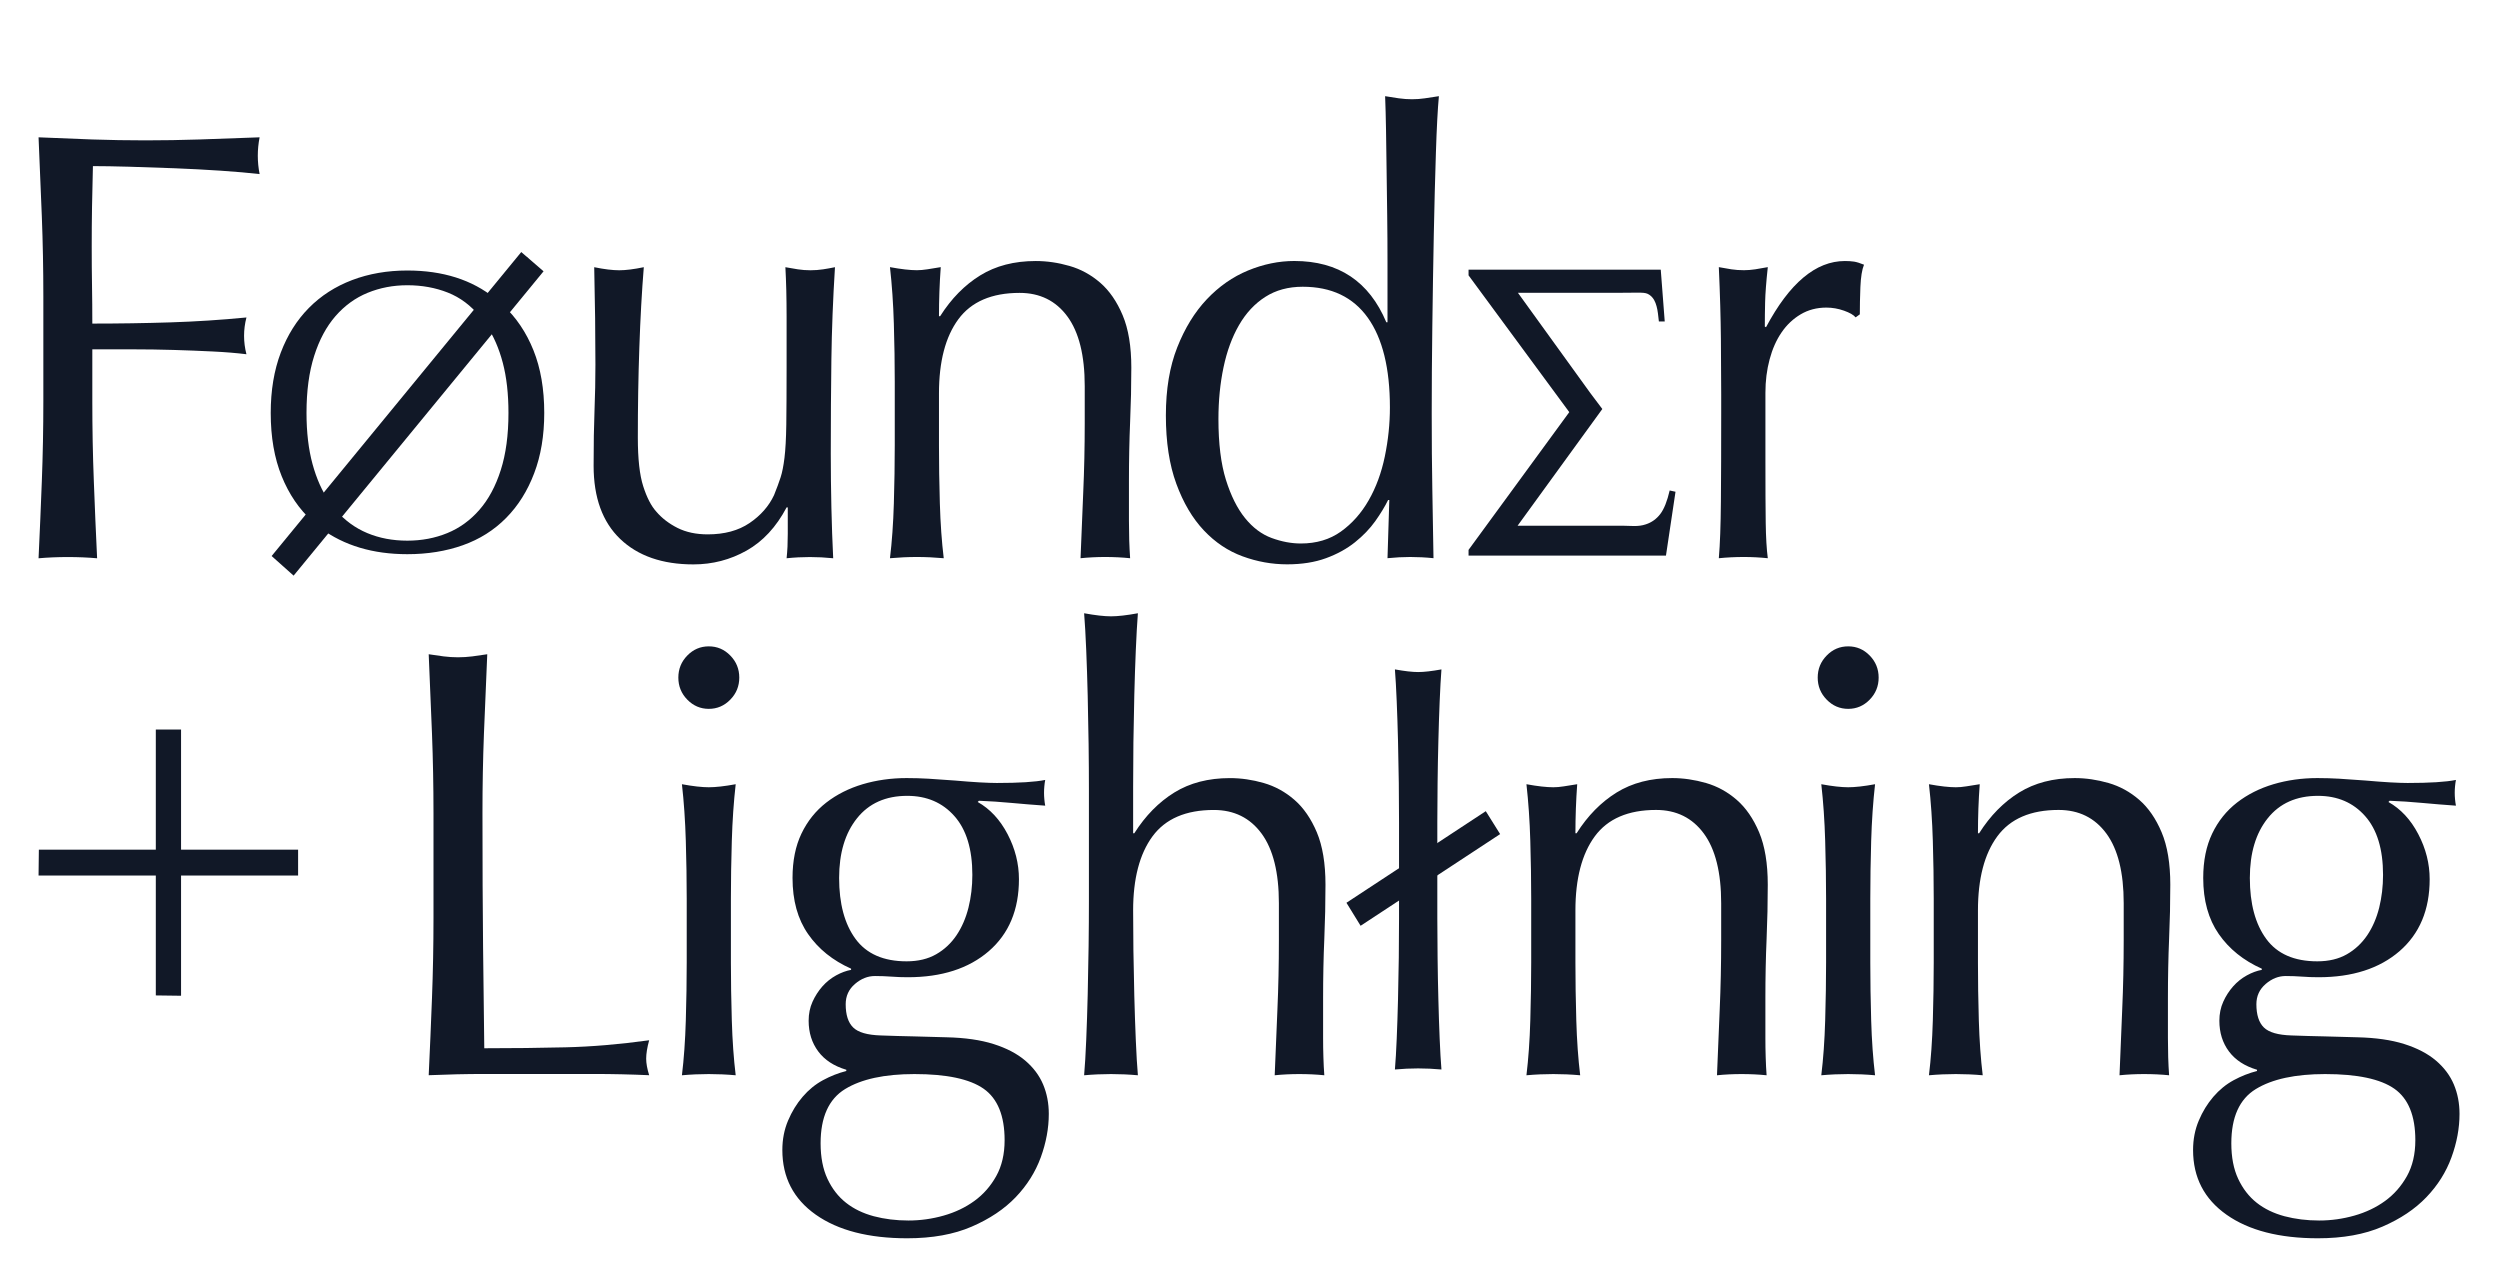 <svg width="83" height="42" viewBox="0 0 83 42" fill="none" xmlns="http://www.w3.org/2000/svg">
<g clip-path="url(#clip0_3020_7540)">
<path d="M55.433 16.284C55.351 16.641 55.247 16.901 55.121 17.066C54.995 17.23 54.837 17.344 54.645 17.407C54.387 17.497 54.13 17.454 53.879 17.454H50.384L53.197 13.579L52.797 13.047L50.395 9.721H53.735C54.488 9.721 54.613 9.688 54.76 9.788C54.9 9.885 54.958 10.022 54.998 10.167C55.039 10.312 55.052 10.478 55.075 10.673H55.269L55.137 8.953H48.756V9.142L52.1 13.683L48.756 18.256V18.445H55.31L55.627 16.326L55.433 16.284Z" fill="#111827"/>
<path d="M11.146 16.933C11.445 17.276 11.794 17.532 12.195 17.699C12.595 17.866 13.037 17.95 13.523 17.95C14 17.95 14.442 17.866 14.85 17.699C15.258 17.532 15.614 17.274 15.917 16.926C16.22 16.579 16.457 16.138 16.626 15.605C16.796 15.073 16.881 14.441 16.881 13.71C16.881 13.076 16.818 12.521 16.693 12.046C16.568 11.57 16.387 11.156 16.154 10.804L11.146 16.933ZM15.935 10.514C15.636 10.144 15.28 9.877 14.868 9.714C14.456 9.551 14.008 9.47 13.523 9.47C13.053 9.47 12.615 9.554 12.207 9.721C11.799 9.888 11.443 10.146 11.139 10.494C10.836 10.842 10.6 11.282 10.431 11.815C10.261 12.347 10.176 12.979 10.176 13.71C10.176 14.353 10.243 14.919 10.376 15.407C10.51 15.896 10.693 16.308 10.928 16.642L15.935 10.514ZM8.988 13.71C8.988 12.962 9.099 12.295 9.321 11.709C9.543 11.123 9.855 10.628 10.255 10.223C10.655 9.818 11.134 9.51 11.692 9.298C12.249 9.087 12.859 8.981 13.523 8.981C14.702 8.981 15.673 9.289 16.433 9.906C16.505 9.826 16.596 9.721 16.705 9.589C16.814 9.457 16.924 9.323 17.033 9.186C17.142 9.05 17.239 8.92 17.324 8.796C17.409 8.673 17.463 8.585 17.487 8.532C17.584 8.656 17.697 8.761 17.827 8.849C17.778 8.885 17.706 8.955 17.608 9.06C17.511 9.166 17.409 9.283 17.3 9.41C17.191 9.538 17.081 9.668 16.972 9.8C16.863 9.932 16.772 10.043 16.699 10.13C17.135 10.536 17.473 11.035 17.711 11.63C17.95 12.224 18.069 12.918 18.069 13.71C18.069 14.459 17.958 15.126 17.735 15.711C17.513 16.297 17.203 16.792 16.802 17.197C16.402 17.602 15.923 17.904 15.365 18.102C14.807 18.3 14.193 18.399 13.523 18.399C12.382 18.399 11.425 18.113 10.649 17.54C10.568 17.637 10.473 17.75 10.364 17.878C10.255 18.005 10.148 18.131 10.042 18.254C9.937 18.377 9.843 18.498 9.758 18.617C9.673 18.736 9.61 18.835 9.57 18.914C9.48 18.791 9.368 18.685 9.23 18.597C9.271 18.562 9.337 18.494 9.43 18.393C9.523 18.291 9.624 18.181 9.733 18.062C9.843 17.944 9.953 17.814 10.066 17.673C10.18 17.532 10.281 17.409 10.37 17.303C9.933 16.907 9.594 16.409 9.352 15.81C9.109 15.211 8.988 14.511 8.988 13.71Z" fill="#111827"/>
<path d="M1.389 7.193C1.356 6.332 1.32 5.454 1.28 4.559C1.875 4.586 2.467 4.609 3.055 4.63C3.643 4.65 4.235 4.66 4.83 4.66C5.425 4.66 6.027 4.65 6.635 4.63C7.243 4.609 7.905 4.586 8.619 4.559C8.579 4.762 8.559 4.966 8.559 5.169C8.559 5.372 8.579 5.576 8.619 5.779C8.261 5.739 7.832 5.701 7.329 5.667C6.827 5.634 6.315 5.606 5.792 5.586C5.27 5.566 4.767 5.549 4.285 5.535C3.802 5.522 3.402 5.515 3.085 5.515C3.072 5.99 3.062 6.444 3.055 6.878C3.048 7.312 3.045 7.746 3.045 8.18C3.045 8.655 3.048 9.092 3.055 9.492C3.062 9.892 3.065 10.309 3.065 10.743C3.938 10.743 4.801 10.73 5.653 10.703C6.506 10.676 7.349 10.621 8.182 10.54C8.129 10.743 8.103 10.947 8.103 11.15C8.103 11.354 8.129 11.557 8.182 11.761C7.852 11.72 7.478 11.689 7.061 11.669C6.645 11.648 6.212 11.632 5.763 11.618C5.313 11.605 4.857 11.598 4.394 11.598H3.065V13.327C3.065 14.222 3.081 15.104 3.115 15.972C3.147 16.84 3.184 17.694 3.224 18.535C2.92 18.508 2.596 18.494 2.252 18.494C1.908 18.494 1.584 18.508 1.28 18.535C1.32 17.694 1.356 16.84 1.389 15.972C1.422 15.104 1.439 14.222 1.439 13.327V9.828C1.439 8.933 1.422 8.055 1.389 7.193Z" fill="#111827"/>
<path d="M19.708 15.462C19.708 14.744 19.718 14.13 19.738 13.621C19.758 13.113 19.768 12.608 19.768 12.106C19.768 11.631 19.764 11.116 19.758 10.559C19.751 10.004 19.741 9.441 19.728 8.871C20.059 8.939 20.336 8.973 20.561 8.973C20.773 8.973 21.044 8.939 21.374 8.871C21.308 9.685 21.259 10.577 21.226 11.546C21.192 12.516 21.176 13.509 21.176 14.527C21.176 15.232 21.235 15.771 21.355 16.144C21.474 16.517 21.619 16.799 21.791 16.988C21.976 17.205 22.211 17.385 22.495 17.528C22.779 17.67 23.113 17.741 23.497 17.741C24.052 17.741 24.515 17.616 24.885 17.365C25.255 17.114 25.526 16.805 25.698 16.439C25.791 16.209 25.863 16.012 25.916 15.849C25.969 15.686 26.012 15.469 26.045 15.198C26.078 14.927 26.098 14.561 26.105 14.099C26.111 13.638 26.115 13.008 26.115 12.207V10.498C26.115 10.2 26.111 9.916 26.105 9.644C26.098 9.373 26.088 9.115 26.075 8.871C26.221 8.898 26.359 8.922 26.491 8.942C26.624 8.962 26.762 8.973 26.908 8.973C27.053 8.973 27.192 8.962 27.325 8.942C27.457 8.922 27.589 8.898 27.721 8.871C27.655 9.929 27.615 10.95 27.602 11.933C27.589 12.916 27.582 13.957 27.582 15.056C27.582 15.666 27.589 16.263 27.602 16.846C27.615 17.429 27.635 17.992 27.662 18.534C27.397 18.507 27.139 18.494 26.888 18.494C26.637 18.494 26.379 18.507 26.115 18.534C26.128 18.412 26.138 18.284 26.145 18.148C26.151 18.012 26.154 17.87 26.154 17.721V16.846H26.115C25.771 17.497 25.328 17.975 24.786 18.28C24.243 18.585 23.655 18.738 23.021 18.738C21.989 18.738 21.179 18.456 20.591 17.894C20.003 17.331 19.708 16.52 19.708 15.462Z" fill="#111827"/>
<path d="M35.438 10.507C35.054 9.985 34.525 9.724 33.851 9.724C32.925 9.724 32.248 10.016 31.818 10.598C31.388 11.182 31.174 12.002 31.174 13.06V14.789C31.174 15.4 31.183 16.041 31.203 16.712C31.223 17.383 31.266 17.99 31.332 18.533C31.028 18.506 30.73 18.492 30.439 18.492C30.148 18.492 29.851 18.506 29.547 18.533C29.613 17.99 29.656 17.383 29.676 16.712C29.696 16.041 29.706 15.4 29.706 14.789V12.674C29.706 12.063 29.696 11.422 29.676 10.751C29.656 10.08 29.613 9.452 29.547 8.869C29.917 8.937 30.215 8.971 30.439 8.971C30.545 8.971 30.661 8.961 30.787 8.941C30.912 8.92 31.061 8.897 31.233 8.869C31.193 9.412 31.174 9.955 31.174 10.497H31.213C31.583 9.914 32.026 9.463 32.542 9.144C33.058 8.825 33.672 8.666 34.386 8.666C34.757 8.666 35.13 8.72 35.507 8.829C35.884 8.937 36.224 9.124 36.529 9.388C36.833 9.652 37.081 10.012 37.272 10.466C37.464 10.921 37.56 11.501 37.56 12.206C37.56 12.789 37.547 13.389 37.52 14.006C37.494 14.624 37.481 15.278 37.481 15.969V17.292C37.481 17.509 37.484 17.723 37.49 17.933C37.497 18.143 37.507 18.343 37.52 18.533C37.255 18.506 36.978 18.492 36.687 18.492C36.41 18.492 36.138 18.506 35.874 18.533C35.901 17.828 35.93 17.102 35.963 16.356C35.996 15.61 36.013 14.844 36.013 14.057V12.816C36.013 11.799 35.821 11.029 35.438 10.507Z" fill="#111827"/>
<path d="M40.452 13.914C40.452 14.728 40.535 15.399 40.7 15.928C40.865 16.457 41.077 16.881 41.335 17.2C41.593 17.519 41.887 17.739 42.217 17.861C42.548 17.983 42.872 18.044 43.189 18.044C43.705 18.044 44.148 17.912 44.518 17.648C44.888 17.383 45.196 17.037 45.44 16.61C45.685 16.183 45.863 15.698 45.976 15.155C46.088 14.613 46.145 14.071 46.145 13.528C46.145 12.226 45.9 11.232 45.411 10.548C44.921 9.863 44.201 9.52 43.249 9.52C42.773 9.52 42.359 9.632 42.009 9.856C41.659 10.079 41.367 10.392 41.136 10.792C40.905 11.192 40.733 11.66 40.621 12.195C40.508 12.731 40.452 13.304 40.452 13.914ZM46.085 16.6C45.979 16.817 45.837 17.051 45.659 17.302C45.48 17.553 45.255 17.787 44.984 18.004C44.713 18.221 44.392 18.397 44.023 18.532C43.652 18.668 43.222 18.736 42.733 18.736C42.23 18.736 41.738 18.648 41.256 18.471C40.773 18.295 40.343 18.007 39.966 17.607C39.589 17.207 39.285 16.691 39.054 16.061C38.822 15.43 38.707 14.674 38.707 13.792C38.707 12.925 38.832 12.172 39.084 11.534C39.335 10.897 39.662 10.364 40.065 9.937C40.469 9.51 40.925 9.191 41.434 8.981C41.943 8.771 42.456 8.665 42.971 8.665C44.439 8.665 45.457 9.344 46.026 10.7H46.065V8.706C46.065 8.191 46.062 7.672 46.055 7.15C46.048 6.628 46.042 6.13 46.035 5.655C46.029 5.18 46.022 4.732 46.016 4.312C46.009 3.892 45.999 3.519 45.986 3.193C46.145 3.22 46.296 3.244 46.442 3.264C46.587 3.285 46.733 3.295 46.879 3.295C47.024 3.295 47.166 3.285 47.305 3.264C47.444 3.244 47.599 3.22 47.771 3.193C47.731 3.627 47.698 4.255 47.672 5.075C47.645 5.896 47.622 6.801 47.602 7.791C47.583 8.781 47.566 9.798 47.553 10.842C47.539 11.887 47.533 12.843 47.533 13.711C47.533 14.647 47.539 15.488 47.553 16.234C47.566 16.98 47.579 17.746 47.592 18.532C47.328 18.505 47.07 18.492 46.819 18.492C46.581 18.492 46.33 18.505 46.065 18.532L46.125 16.6H46.085Z" fill="#111827"/>
<path d="M61.22 10.314C61.028 10.246 60.833 10.212 60.635 10.212C60.318 10.212 60.033 10.287 59.782 10.436C59.531 10.585 59.319 10.785 59.148 11.036C58.976 11.287 58.843 11.585 58.751 11.931C58.658 12.277 58.612 12.647 58.612 13.04V15.278C58.612 16.186 58.615 16.882 58.622 17.363C58.629 17.845 58.652 18.235 58.691 18.533C58.427 18.506 58.162 18.492 57.898 18.492C57.607 18.492 57.329 18.506 57.065 18.533C57.105 18.072 57.127 17.444 57.134 16.651C57.141 15.857 57.144 14.884 57.144 13.732V13.081C57.144 12.551 57.141 11.941 57.134 11.249C57.127 10.558 57.105 9.764 57.065 8.869C57.21 8.897 57.349 8.92 57.481 8.941C57.614 8.961 57.752 8.971 57.898 8.971C58.017 8.971 58.142 8.961 58.275 8.941C58.407 8.92 58.546 8.897 58.691 8.869C58.638 9.358 58.609 9.744 58.602 10.029C58.595 10.314 58.592 10.585 58.592 10.843L58.632 10.863C59.412 9.398 60.285 8.666 61.25 8.666C61.369 8.666 61.471 8.673 61.557 8.686C61.643 8.7 61.752 8.734 61.885 8.788C61.818 8.951 61.779 9.198 61.765 9.53C61.752 9.863 61.746 10.165 61.746 10.436L61.607 10.537C61.541 10.456 61.412 10.382 61.22 10.314Z" fill="#111827"/>
<path d="M14.342 24.355C14.309 23.494 14.273 22.616 14.233 21.721C14.405 21.748 14.57 21.771 14.729 21.792C14.887 21.812 15.046 21.822 15.205 21.822C15.363 21.822 15.522 21.812 15.681 21.792C15.839 21.771 16.005 21.748 16.177 21.721C16.137 22.616 16.1 23.494 16.067 24.355C16.034 25.216 16.018 26.095 16.018 26.99C16.018 28.699 16.025 30.181 16.038 31.435C16.051 32.69 16.064 33.812 16.078 34.802C17.016 34.802 17.915 34.792 18.775 34.771C19.634 34.751 20.56 34.673 21.552 34.537C21.485 34.782 21.453 34.985 21.453 35.148C21.453 35.297 21.485 35.48 21.552 35.697C20.943 35.67 20.335 35.656 19.727 35.656H16.067C15.479 35.656 14.867 35.67 14.233 35.697C14.273 34.856 14.309 34.002 14.342 33.134C14.375 32.266 14.392 31.384 14.392 30.489V26.99C14.392 26.095 14.375 25.216 14.342 24.355Z" fill="#111827"/>
<path d="M22.799 29.84C22.799 29.23 22.789 28.589 22.769 27.918C22.749 27.246 22.706 26.619 22.64 26.036C23.01 26.104 23.307 26.137 23.532 26.137C23.757 26.137 24.055 26.104 24.425 26.036C24.359 26.619 24.316 27.246 24.296 27.918C24.276 28.589 24.266 29.23 24.266 29.84V31.956C24.266 32.566 24.276 33.207 24.296 33.879C24.316 34.55 24.359 35.157 24.425 35.699C24.121 35.672 23.823 35.659 23.532 35.659C23.241 35.659 22.944 35.672 22.64 35.699C22.706 35.157 22.749 34.55 22.769 33.879C22.789 33.207 22.799 32.566 22.799 31.956V29.84ZM22.521 22.496C22.521 22.211 22.62 21.967 22.818 21.764C23.017 21.56 23.255 21.459 23.532 21.459C23.81 21.459 24.048 21.56 24.246 21.764C24.445 21.967 24.544 22.211 24.544 22.496C24.544 22.781 24.445 23.025 24.246 23.228C24.048 23.432 23.81 23.534 23.532 23.534C23.255 23.534 23.017 23.432 22.818 23.228C22.62 23.025 22.521 22.781 22.521 22.496Z" fill="#111827"/>
<path d="M32.282 29.047C32.282 28.192 32.083 27.541 31.686 27.094C31.29 26.646 30.767 26.422 30.12 26.422C29.406 26.422 28.85 26.67 28.454 27.165C28.057 27.66 27.859 28.322 27.859 29.149C27.859 30.003 28.04 30.678 28.404 31.173C28.768 31.668 29.333 31.916 30.1 31.916C30.483 31.916 30.811 31.837 31.082 31.681C31.353 31.526 31.578 31.315 31.756 31.051C31.934 30.786 32.066 30.481 32.153 30.135C32.239 29.789 32.282 29.427 32.282 29.047ZM33.353 37.856C33.353 37.042 33.121 36.473 32.658 36.147C32.195 35.822 31.429 35.659 30.358 35.659C29.366 35.659 28.599 35.825 28.057 36.157C27.515 36.489 27.244 37.09 27.244 37.958C27.244 38.419 27.32 38.812 27.472 39.138C27.624 39.463 27.829 39.728 28.087 39.931C28.345 40.135 28.652 40.283 29.009 40.379C29.366 40.473 29.749 40.521 30.16 40.521C30.556 40.521 30.946 40.467 31.329 40.358C31.713 40.249 32.053 40.087 32.351 39.87C32.649 39.653 32.89 39.378 33.075 39.046C33.26 38.713 33.353 38.317 33.353 37.856ZM26.312 29.149C26.312 28.579 26.411 28.088 26.609 27.674C26.808 27.26 27.082 26.918 27.432 26.646C27.782 26.375 28.186 26.172 28.642 26.036C29.098 25.901 29.584 25.832 30.1 25.832C30.351 25.832 30.592 25.84 30.824 25.853C31.055 25.867 31.349 25.887 31.706 25.914C32.01 25.941 32.282 25.961 32.52 25.975C32.758 25.988 32.949 25.995 33.095 25.995C33.835 25.995 34.371 25.961 34.701 25.894C34.688 25.961 34.678 26.033 34.672 26.107C34.665 26.182 34.662 26.253 34.662 26.321C34.662 26.389 34.665 26.46 34.672 26.534C34.678 26.609 34.688 26.68 34.701 26.748C34.318 26.721 33.944 26.691 33.581 26.657C33.217 26.623 32.857 26.599 32.5 26.585L32.46 26.626C32.87 26.857 33.2 27.213 33.452 27.694C33.703 28.175 33.829 28.674 33.829 29.189C33.829 30.206 33.495 31.003 32.827 31.58C32.159 32.156 31.263 32.444 30.14 32.444C29.954 32.444 29.773 32.438 29.594 32.424C29.416 32.411 29.234 32.404 29.049 32.404C28.811 32.404 28.589 32.492 28.384 32.668C28.179 32.845 28.077 33.068 28.077 33.34C28.077 33.692 28.159 33.95 28.325 34.112C28.49 34.275 28.797 34.364 29.247 34.377C29.617 34.391 29.981 34.401 30.338 34.408C30.695 34.415 31.058 34.425 31.429 34.438C32.037 34.452 32.556 34.526 32.986 34.662C33.415 34.798 33.766 34.981 34.037 35.211C34.308 35.442 34.506 35.706 34.632 36.005C34.757 36.303 34.82 36.628 34.82 36.981C34.82 37.456 34.731 37.937 34.553 38.426C34.374 38.914 34.096 39.355 33.72 39.748C33.343 40.141 32.857 40.467 32.262 40.724C31.667 40.982 30.953 41.111 30.12 41.111C28.837 41.111 27.826 40.85 27.085 40.328C26.344 39.806 25.974 39.09 25.974 38.181C25.974 37.828 26.037 37.503 26.163 37.205C26.289 36.907 26.45 36.642 26.649 36.412C26.847 36.181 27.072 35.998 27.323 35.862C27.574 35.726 27.832 35.625 28.097 35.557V35.516C27.687 35.394 27.376 35.191 27.165 34.906C26.953 34.621 26.847 34.282 26.847 33.889C26.847 33.658 26.89 33.448 26.976 33.258C27.062 33.068 27.171 32.899 27.303 32.749C27.435 32.6 27.587 32.478 27.759 32.383C27.931 32.289 28.097 32.228 28.256 32.2V32.16C27.647 31.889 27.171 31.505 26.828 31.01C26.483 30.515 26.312 29.895 26.312 29.149Z" fill="#111827"/>
<path d="M36.142 24.714C36.135 24.171 36.125 23.636 36.112 23.107C36.099 22.577 36.083 22.073 36.063 21.591C36.043 21.11 36.02 20.699 35.993 20.36C36.364 20.428 36.661 20.462 36.886 20.462C37.111 20.462 37.408 20.428 37.778 20.36C37.752 20.699 37.729 21.106 37.709 21.581C37.689 22.055 37.672 22.554 37.659 23.076C37.646 23.598 37.636 24.124 37.629 24.653C37.623 25.181 37.62 25.67 37.62 26.117V27.664H37.659C38.029 27.08 38.472 26.63 38.988 26.311C39.504 25.992 40.119 25.833 40.833 25.833C41.203 25.833 41.577 25.887 41.953 25.995C42.33 26.104 42.671 26.29 42.975 26.555C43.279 26.819 43.527 27.179 43.719 27.633C43.91 28.088 44.006 28.667 44.006 29.372C44.006 29.956 43.993 30.556 43.967 31.173C43.94 31.79 43.927 32.444 43.927 33.136V34.459C43.927 34.675 43.93 34.889 43.937 35.099C43.943 35.31 43.953 35.51 43.967 35.699C43.702 35.672 43.424 35.659 43.134 35.659C42.856 35.659 42.585 35.672 42.32 35.699C42.347 34.994 42.376 34.269 42.41 33.523C42.443 32.777 42.459 32.011 42.459 31.224V29.983C42.459 28.966 42.267 28.196 41.884 27.674C41.5 27.152 40.972 26.891 40.297 26.891C39.372 26.891 38.694 27.182 38.264 27.765C37.835 28.349 37.62 29.169 37.62 30.227C37.62 30.607 37.623 31.048 37.629 31.549C37.636 32.051 37.646 32.556 37.659 33.065C37.672 33.574 37.689 34.065 37.709 34.54C37.729 35.015 37.752 35.401 37.778 35.699C37.474 35.672 37.177 35.659 36.886 35.659C36.595 35.659 36.297 35.672 35.993 35.699C36.02 35.388 36.043 34.994 36.063 34.52C36.083 34.045 36.099 33.543 36.112 33.014C36.125 32.485 36.135 31.95 36.142 31.407C36.149 30.865 36.152 30.363 36.152 29.902V26.219C36.152 25.758 36.149 25.256 36.142 24.714Z" fill="#111827"/>
<path d="M56.568 27.674C56.184 27.152 55.656 26.89 54.981 26.89C54.056 26.89 53.378 27.182 52.948 27.765C52.519 28.349 52.304 29.169 52.304 30.227V31.956C52.304 32.566 52.314 33.207 52.333 33.879C52.353 34.55 52.396 35.157 52.462 35.699C52.158 35.672 51.861 35.659 51.57 35.659C51.279 35.659 50.981 35.672 50.678 35.699C50.743 35.157 50.787 34.55 50.806 33.879C50.826 33.207 50.836 32.566 50.836 31.956V29.84C50.836 29.23 50.826 28.589 50.806 27.918C50.787 27.247 50.743 26.619 50.678 26.036C51.047 26.104 51.345 26.137 51.57 26.137C51.676 26.137 51.791 26.128 51.917 26.107C52.042 26.087 52.191 26.063 52.363 26.036C52.324 26.579 52.304 27.121 52.304 27.664H52.343C52.713 27.08 53.157 26.63 53.672 26.311C54.188 25.992 54.803 25.832 55.517 25.832C55.887 25.832 56.261 25.887 56.638 25.995C57.014 26.104 57.355 26.29 57.659 26.555C57.963 26.819 58.211 27.179 58.403 27.633C58.594 28.088 58.69 28.667 58.69 29.372C58.69 29.956 58.677 30.556 58.651 31.173C58.624 31.79 58.611 32.444 58.611 33.136V34.459C58.611 34.675 58.614 34.889 58.621 35.099C58.627 35.31 58.637 35.51 58.651 35.699C58.386 35.672 58.108 35.659 57.818 35.659C57.54 35.659 57.269 35.672 57.004 35.699C57.031 34.994 57.06 34.269 57.094 33.523C57.127 32.777 57.143 32.011 57.143 31.224V29.983C57.143 28.966 56.951 28.196 56.568 27.674Z" fill="#111827"/>
<path d="M60.626 29.84C60.626 29.23 60.616 28.589 60.596 27.918C60.577 27.246 60.533 26.619 60.467 26.036C60.837 26.104 61.135 26.137 61.36 26.137C61.585 26.137 61.882 26.104 62.252 26.036C62.186 26.619 62.143 27.246 62.123 27.918C62.104 28.589 62.094 29.23 62.094 29.84V31.956C62.094 32.566 62.104 33.207 62.123 33.879C62.143 34.55 62.186 35.157 62.252 35.699C61.948 35.672 61.651 35.659 61.36 35.659C61.069 35.659 60.771 35.672 60.467 35.699C60.533 35.157 60.577 34.55 60.596 33.879C60.616 33.207 60.626 32.566 60.626 31.956V29.84ZM60.348 22.496C60.348 22.211 60.447 21.967 60.646 21.764C60.844 21.56 61.082 21.459 61.36 21.459C61.638 21.459 61.876 21.56 62.074 21.764C62.272 21.967 62.371 22.211 62.371 22.496C62.371 22.781 62.272 23.025 62.074 23.228C61.876 23.432 61.638 23.534 61.36 23.534C61.082 23.534 60.844 23.432 60.646 23.228C60.447 23.025 60.348 22.781 60.348 22.496Z" fill="#111827"/>
<path d="M69.932 27.674C69.548 27.152 69.02 26.89 68.345 26.89C67.419 26.89 66.742 27.182 66.312 27.765C65.882 28.349 65.668 29.169 65.668 30.227V31.956C65.668 32.566 65.677 33.207 65.697 33.879C65.717 34.55 65.76 35.157 65.826 35.699C65.522 35.672 65.225 35.659 64.934 35.659C64.643 35.659 64.345 35.672 64.041 35.699C64.107 35.157 64.15 34.55 64.17 33.879C64.19 33.207 64.2 32.566 64.2 31.956V29.84C64.2 29.23 64.19 28.589 64.17 27.918C64.15 27.247 64.107 26.619 64.041 26.036C64.411 26.104 64.709 26.137 64.934 26.137C65.039 26.137 65.155 26.128 65.281 26.107C65.406 26.087 65.555 26.063 65.727 26.036C65.687 26.579 65.668 27.121 65.668 27.664H65.707C66.077 27.08 66.52 26.63 67.036 26.311C67.552 25.992 68.167 25.832 68.881 25.832C69.251 25.832 69.624 25.887 70.001 25.995C70.378 26.104 70.718 26.29 71.023 26.555C71.327 26.819 71.575 27.179 71.766 27.633C71.958 28.088 72.054 28.667 72.054 29.372C72.054 29.956 72.041 30.556 72.014 31.173C71.988 31.79 71.975 32.444 71.975 33.136V34.459C71.975 34.675 71.978 34.889 71.984 35.099C71.991 35.31 72.001 35.51 72.014 35.699C71.75 35.672 71.472 35.659 71.181 35.659C70.904 35.659 70.632 35.672 70.368 35.699C70.395 34.994 70.424 34.269 70.457 33.523C70.49 32.777 70.507 32.011 70.507 31.224V29.983C70.507 28.966 70.315 28.196 69.932 27.674Z" fill="#111827"/>
<path d="M79.117 29.047C79.117 28.192 78.919 27.541 78.522 27.094C78.126 26.646 77.603 26.422 76.956 26.422C76.242 26.422 75.686 26.67 75.29 27.165C74.893 27.66 74.695 28.322 74.695 29.149C74.695 30.003 74.876 30.678 75.24 31.173C75.603 31.668 76.168 31.916 76.936 31.916C77.319 31.916 77.646 31.837 77.918 31.681C78.188 31.526 78.413 31.315 78.592 31.051C78.77 30.786 78.902 30.481 78.989 30.135C79.074 29.789 79.117 29.427 79.117 29.047ZM80.189 37.856C80.189 37.042 79.957 36.473 79.494 36.147C79.031 35.822 78.265 35.659 77.194 35.659C76.202 35.659 75.435 35.825 74.893 36.157C74.35 36.489 74.08 37.09 74.08 37.958C74.08 38.419 74.155 38.812 74.308 39.138C74.46 39.463 74.665 39.728 74.922 39.931C75.18 40.135 75.488 40.283 75.845 40.379C76.202 40.473 76.585 40.521 76.995 40.521C77.392 40.521 77.781 40.467 78.165 40.358C78.549 40.249 78.889 40.087 79.187 39.87C79.484 39.653 79.725 39.378 79.911 39.046C80.096 38.713 80.189 38.317 80.189 37.856ZM73.147 29.149C73.147 28.579 73.247 28.088 73.445 27.674C73.643 27.26 73.918 26.918 74.268 26.646C74.618 26.375 75.022 26.172 75.478 26.036C75.934 25.901 76.42 25.832 76.936 25.832C77.187 25.832 77.428 25.84 77.659 25.853C77.891 25.867 78.185 25.887 78.542 25.914C78.846 25.941 79.117 25.961 79.355 25.975C79.593 25.988 79.785 25.995 79.93 25.995C80.671 25.995 81.206 25.961 81.537 25.894C81.524 25.961 81.514 26.033 81.507 26.107C81.5 26.182 81.497 26.253 81.497 26.321C81.497 26.389 81.5 26.46 81.507 26.534C81.514 26.609 81.524 26.68 81.537 26.748C81.153 26.721 80.78 26.691 80.417 26.657C80.052 26.623 79.693 26.599 79.335 26.585L79.296 26.626C79.706 26.857 80.036 27.213 80.287 27.694C80.539 28.175 80.665 28.674 80.665 29.189C80.665 30.206 80.33 31.003 79.663 31.58C78.995 32.156 78.099 32.444 76.975 32.444C76.79 32.444 76.608 32.438 76.43 32.424C76.251 32.411 76.07 32.404 75.885 32.404C75.647 32.404 75.425 32.492 75.22 32.668C75.015 32.845 74.912 33.068 74.912 33.34C74.912 33.692 74.995 33.95 75.16 34.112C75.326 34.275 75.633 34.364 76.083 34.377C76.453 34.391 76.817 34.401 77.174 34.408C77.531 34.415 77.894 34.425 78.265 34.438C78.872 34.452 79.392 34.526 79.822 34.662C80.251 34.798 80.602 34.981 80.873 35.211C81.144 35.442 81.342 35.706 81.468 36.005C81.593 36.303 81.656 36.628 81.656 36.981C81.656 37.456 81.567 37.937 81.388 38.426C81.21 38.914 80.932 39.355 80.555 39.748C80.178 40.141 79.693 40.467 79.097 40.724C78.502 40.982 77.789 41.111 76.956 41.111C75.673 41.111 74.661 40.85 73.921 40.328C73.18 39.806 72.81 39.09 72.81 38.181C72.81 37.828 72.873 37.503 72.999 37.205C73.124 36.907 73.286 36.642 73.484 36.412C73.683 36.181 73.908 35.998 74.159 35.862C74.41 35.726 74.668 35.625 74.933 35.557V35.516C74.522 35.394 74.212 35.191 74 34.906C73.788 34.621 73.683 34.282 73.683 33.889C73.683 33.658 73.726 33.448 73.812 33.258C73.897 33.068 74.007 32.899 74.139 32.749C74.271 32.6 74.423 32.478 74.595 32.383C74.767 32.289 74.933 32.228 75.091 32.2V32.16C74.483 31.889 74.007 31.505 73.663 31.01C73.319 30.515 73.147 29.895 73.147 29.149Z" fill="#111827"/>
<path d="M9.897 28.209V29.068H1.28L1.29 28.209H9.897Z" fill="#111827"/>
<path d="M5.173 24.221H6.011V33.059L5.173 33.048V24.221Z" fill="#111827"/>
<path d="M17.306 8.368L18.046 9.007L9.748 19.111L9.018 18.46L17.306 8.368Z" fill="#111827"/>
<path d="M49.328 26.931L49.804 27.692L45.172 30.736L44.702 29.972L49.328 26.931Z" fill="#111827"/>
<path d="M45.71 30.204C45.481 30.357 45.321 30.462 45.228 30.521C45.183 30.427 45.137 30.339 45.092 30.257C45.046 30.175 44.983 30.093 44.903 30.01C45.132 29.869 45.38 29.717 45.65 29.552C45.918 29.388 46.185 29.218 46.448 29.041V27.297C46.448 26.898 46.446 26.463 46.44 25.994C46.434 25.524 46.425 25.06 46.414 24.602C46.403 24.143 46.388 23.706 46.371 23.289C46.354 22.872 46.334 22.517 46.311 22.224C46.631 22.282 46.889 22.312 47.083 22.312C47.278 22.312 47.536 22.282 47.856 22.224C47.834 22.517 47.814 22.872 47.797 23.289C47.78 23.706 47.765 24.143 47.754 24.602C47.742 25.06 47.733 25.524 47.728 25.994C47.722 26.463 47.719 26.898 47.719 27.297V28.196C47.971 28.031 48.197 27.882 48.397 27.747C48.598 27.611 48.784 27.479 48.955 27.35C48.955 27.444 48.987 27.541 49.05 27.641C49.113 27.741 49.185 27.826 49.265 27.896C49.128 27.991 48.93 28.111 48.672 28.258C48.414 28.404 48.097 28.601 47.719 28.848V30.486C47.719 30.885 47.722 31.32 47.728 31.789C47.733 32.259 47.742 32.723 47.754 33.181C47.765 33.639 47.78 34.074 47.797 34.485C47.814 34.896 47.834 35.236 47.856 35.507C47.593 35.483 47.336 35.471 47.083 35.471C46.832 35.471 46.574 35.483 46.311 35.507C46.334 35.236 46.354 34.896 46.371 34.485C46.388 34.074 46.403 33.639 46.414 33.181C46.425 32.723 46.434 32.259 46.44 31.789C46.446 31.32 46.448 30.885 46.448 30.486V29.711C46.185 29.887 45.938 30.052 45.71 30.204Z" fill="#111827"/>
</g>
<defs>
<clipPath id="clip0_3020_7540">
<rect width="82" height="41.048" fill="white" transform="translate(0.5 0.476)"/>
</clipPath>
</defs>
</svg>

